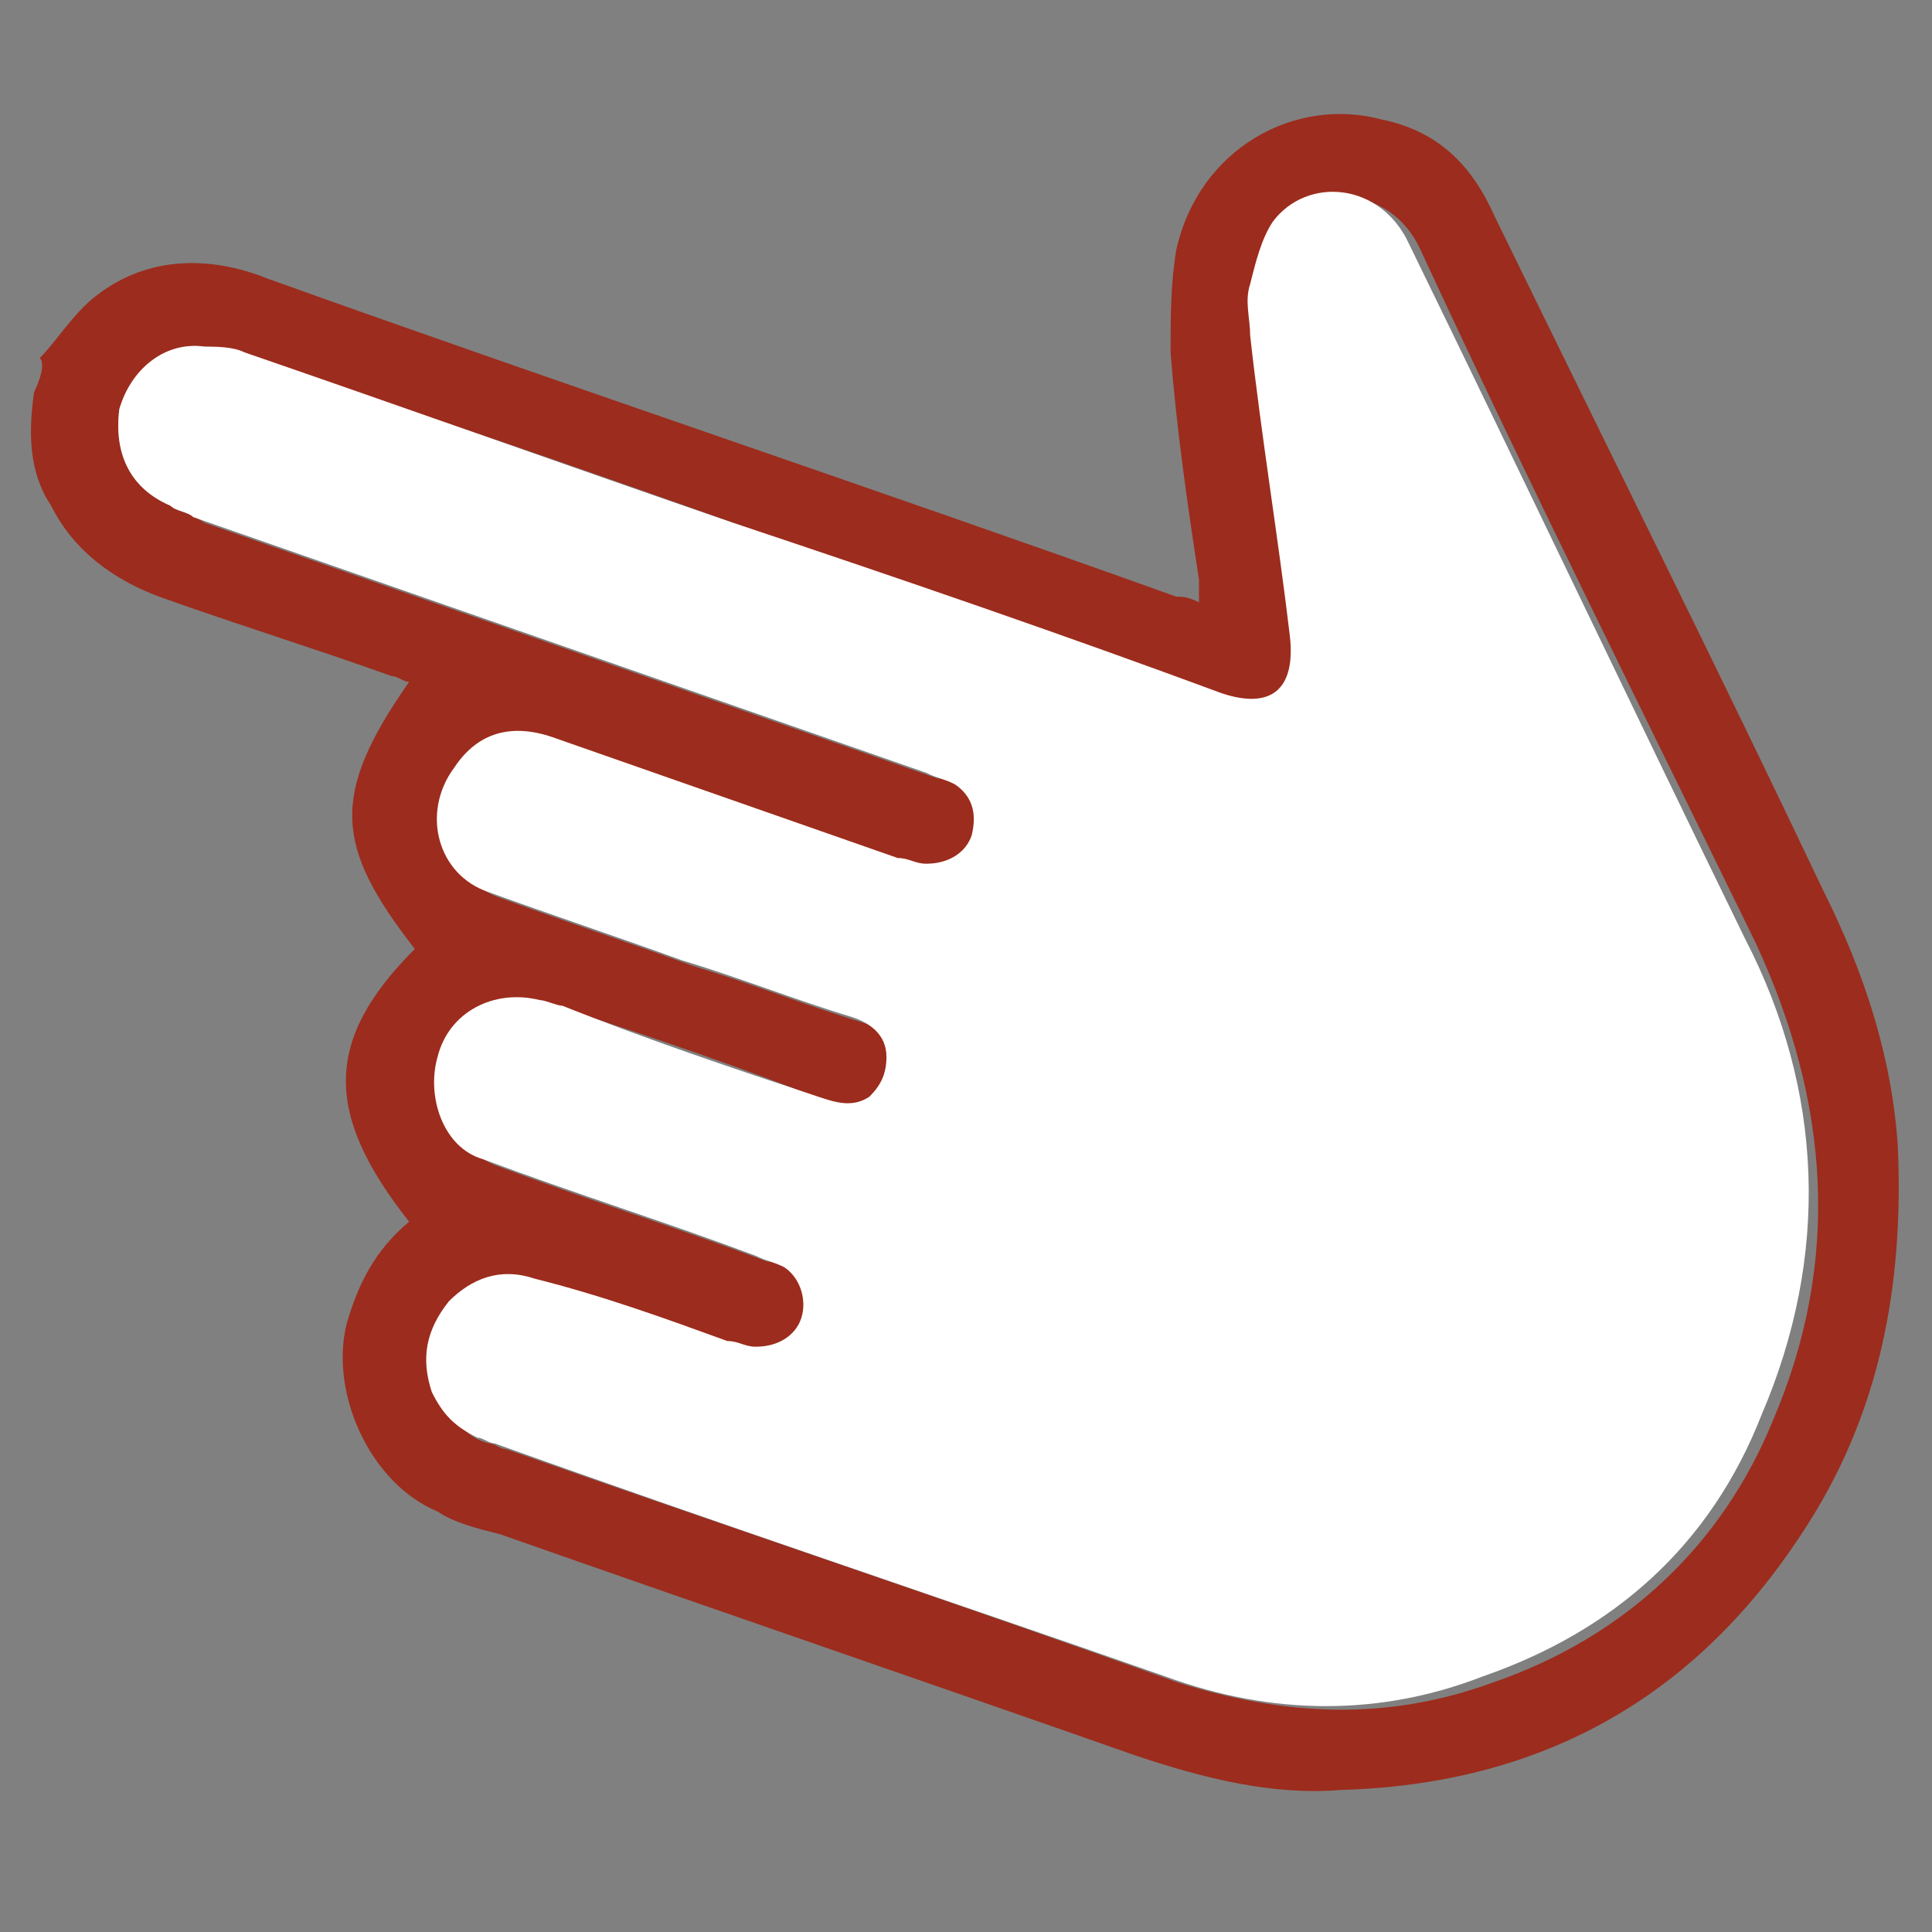 <?xml version="1.0" encoding="utf-8"?>
<!-- Generator: Adobe Illustrator 28.3.0, SVG Export Plug-In . SVG Version: 6.00 Build 0)  -->
<svg version="1.2" baseProfile="tiny" id="Layer_1" xmlns="http://www.w3.org/2000/svg" xmlns:xlink="http://www.w3.org/1999/xlink"
	 x="0px" y="0px" viewBox="0 0 34 34" overflow="visible" xml:space="preserve">
<rect x="0" y="0" width="34" height="34" fill="#808080" stroke="none"/>
<g>
	<g>
		<path fill="#9C2C1D" d="M0.6,6.9c-0.1,0.7-0.1,1.4,0.3,2c0.4,0.8,1.1,1.3,1.9,1.6c1.4,0.5,2.7,0.9,4.1,1.4C7,11.9,7.1,12,7.2,12
			c-1.4,2-1.3,2.9,0.1,4.7c-1.6,1.6-1.6,2.9-0.1,4.8c-0.6,0.5-0.9,1.1-1.1,1.8c-0.3,1.2,0.4,2.8,1.6,3.3c0.3,0.2,0.7,0.3,1.1,0.4
			c3.7,1.3,7.5,2.6,11.2,3.9c1.2,0.4,2.4,0.7,3.6,0.6c3.5-0.1,6.2-1.6,8.1-4.5c1.4-2.1,1.8-4.4,1.7-6.8c-0.1-1.6-0.6-3.1-1.3-4.5
			c-1.9-4-3.9-8-5.8-11.9c-0.4-0.9-1-1.5-2-1.7c-1.5-0.4-3.2,0.5-3.6,2.3c-0.1,0.6-0.1,1.2-0.1,1.8c0.1,1.3,0.3,2.7,0.5,4
			c0,0.1,0,0.2,0,0.4c-0.2-0.1-0.3-0.1-0.4-0.1c-5.3-1.9-10.7-3.7-16-5.6c-1-0.4-2.1-0.4-3,0.3c-0.4,0.3-0.7,0.8-1,1.1
			C0.8,6.4,0.7,6.7,0.6,6.9L0.6,6.9z M12.9,9.2c2.9,1,5.8,2,8.8,3.1c0.9,0.3,1.3-0.1,1.2-1c-0.2-1.8-0.5-3.6-0.7-5.3
			c0-0.3-0.1-0.6,0-0.9c0.1-0.4,0.2-0.8,0.4-1.1c0.6-0.8,1.9-0.7,2.4,0.4c1.9,4.1,3.9,8.1,5.9,12.2c1.3,2.8,1.5,5.6,0.3,8.4
			c-0.9,2.2-2.6,3.8-4.9,4.6c-1.9,0.7-3.7,0.6-5.6,0c-3.9-1.4-7.8-2.7-11.8-4.1c-0.1,0-0.2-0.1-0.3-0.1c-0.4-0.1-0.6-0.4-0.8-0.8
			c-0.2-0.6-0.2-1.1,0.3-1.6c0.4-0.5,0.9-0.6,1.5-0.4c1.1,0.4,2.2,0.8,3.4,1.1c0.2,0.1,0.3,0.1,0.5,0.1c0.3,0,0.7-0.2,0.8-0.5
			c0.1-0.3,0-0.7-0.3-0.9c-0.1-0.1-0.3-0.2-0.5-0.2c-1.6-0.6-3.2-1.1-4.8-1.7c-0.7-0.3-1.1-1.1-0.8-1.8c0.2-0.7,1-1.2,1.8-1
			c0.1,0,0.3,0.1,0.4,0.1c1.5,0.5,3,1,4.5,1.6c0.3,0.1,0.6,0.2,0.9,0c0.2-0.2,0.4-0.4,0.3-0.7c0-0.4-0.3-0.6-0.6-0.7
			c-1-0.3-2-0.7-3-1c-1.1-0.4-2.3-0.8-3.4-1.2c-0.9-0.3-1.2-1.5-0.6-2.2c0.4-0.6,1.1-0.8,1.8-0.5c2,0.7,4,1.4,6,2.1
			c0.2,0.1,0.3,0.1,0.5,0.1c0.4,0.1,0.7-0.2,0.8-0.5c0.1-0.3,0-0.7-0.3-0.9c-0.2-0.1-0.3-0.2-0.5-0.2c-4.3-1.5-8.6-3-12.9-4.5
			C3.3,9,3.1,9,3,8.9C2.3,8.6,2,8,2.1,7.2C2.3,6.6,2.9,6,3.6,6.1c0.3,0,0.5,0.1,0.8,0.2C7.2,7.2,10.1,8.2,12.9,9.2L12.9,9.2z"/>
		<path fill="#FFFFFF" d="M12.9,9.2c-2.9-1-5.7-2-8.6-3C4.1,6.1,3.8,6.1,3.6,6.1C2.9,6,2.3,6.5,2.1,7.2C2,8,2.3,8.6,3,8.9
			C3.1,9,3.3,9,3.4,9.1c4.3,1.5,8.6,3,12.9,4.5c0.2,0.1,0.3,0.1,0.5,0.2c0.3,0.2,0.4,0.5,0.3,0.9c-0.1,0.3-0.4,0.5-0.8,0.5
			c-0.2,0-0.3-0.1-0.5-0.1c-2-0.7-4-1.4-6-2.1c-0.8-0.3-1.4-0.1-1.8,0.5c-0.6,0.8-0.3,1.9,0.6,2.2c1.1,0.4,2.3,0.8,3.4,1.2
			c1,0.3,2,0.7,3,1c0.3,0.1,0.6,0.3,0.6,0.7c0,0.3-0.1,0.5-0.3,0.7c-0.3,0.2-0.6,0.1-0.9,0c-1.5-0.5-3-1-4.5-1.6
			c-0.1,0-0.3-0.1-0.4-0.1c-0.8-0.2-1.6,0.2-1.8,1c-0.2,0.7,0.1,1.6,0.8,1.8c1.6,0.6,3.2,1.1,4.8,1.7c0.2,0.1,0.3,0.1,0.5,0.2
			c0.3,0.2,0.4,0.6,0.3,0.9c-0.1,0.3-0.4,0.5-0.8,0.5c-0.2,0-0.3-0.1-0.5-0.1c-1.1-0.4-2.2-0.8-3.4-1.1c-0.6-0.2-1.1,0-1.5,0.4
			c-0.4,0.5-0.5,1-0.3,1.6c0.2,0.4,0.4,0.6,0.8,0.8c0.1,0,0.2,0.1,0.3,0.1c3.9,1.4,7.8,2.7,11.8,4.1c1.9,0.7,3.8,0.7,5.6,0
			c2.3-0.8,4-2.3,4.9-4.6c1.2-2.8,1.1-5.7-0.3-8.4c-2-4.1-3.9-8.1-5.9-12.2c-0.5-1.1-1.8-1.2-2.4-0.4c-0.2,0.3-0.3,0.7-0.4,1.1
			c-0.1,0.3,0,0.6,0,0.9c0.2,1.8,0.5,3.6,0.7,5.3c0.1,0.9-0.3,1.3-1.2,1C18.8,11.2,15.9,10.2,12.9,9.2L12.9,9.2z"/>
	</g>
</g>
</svg>
